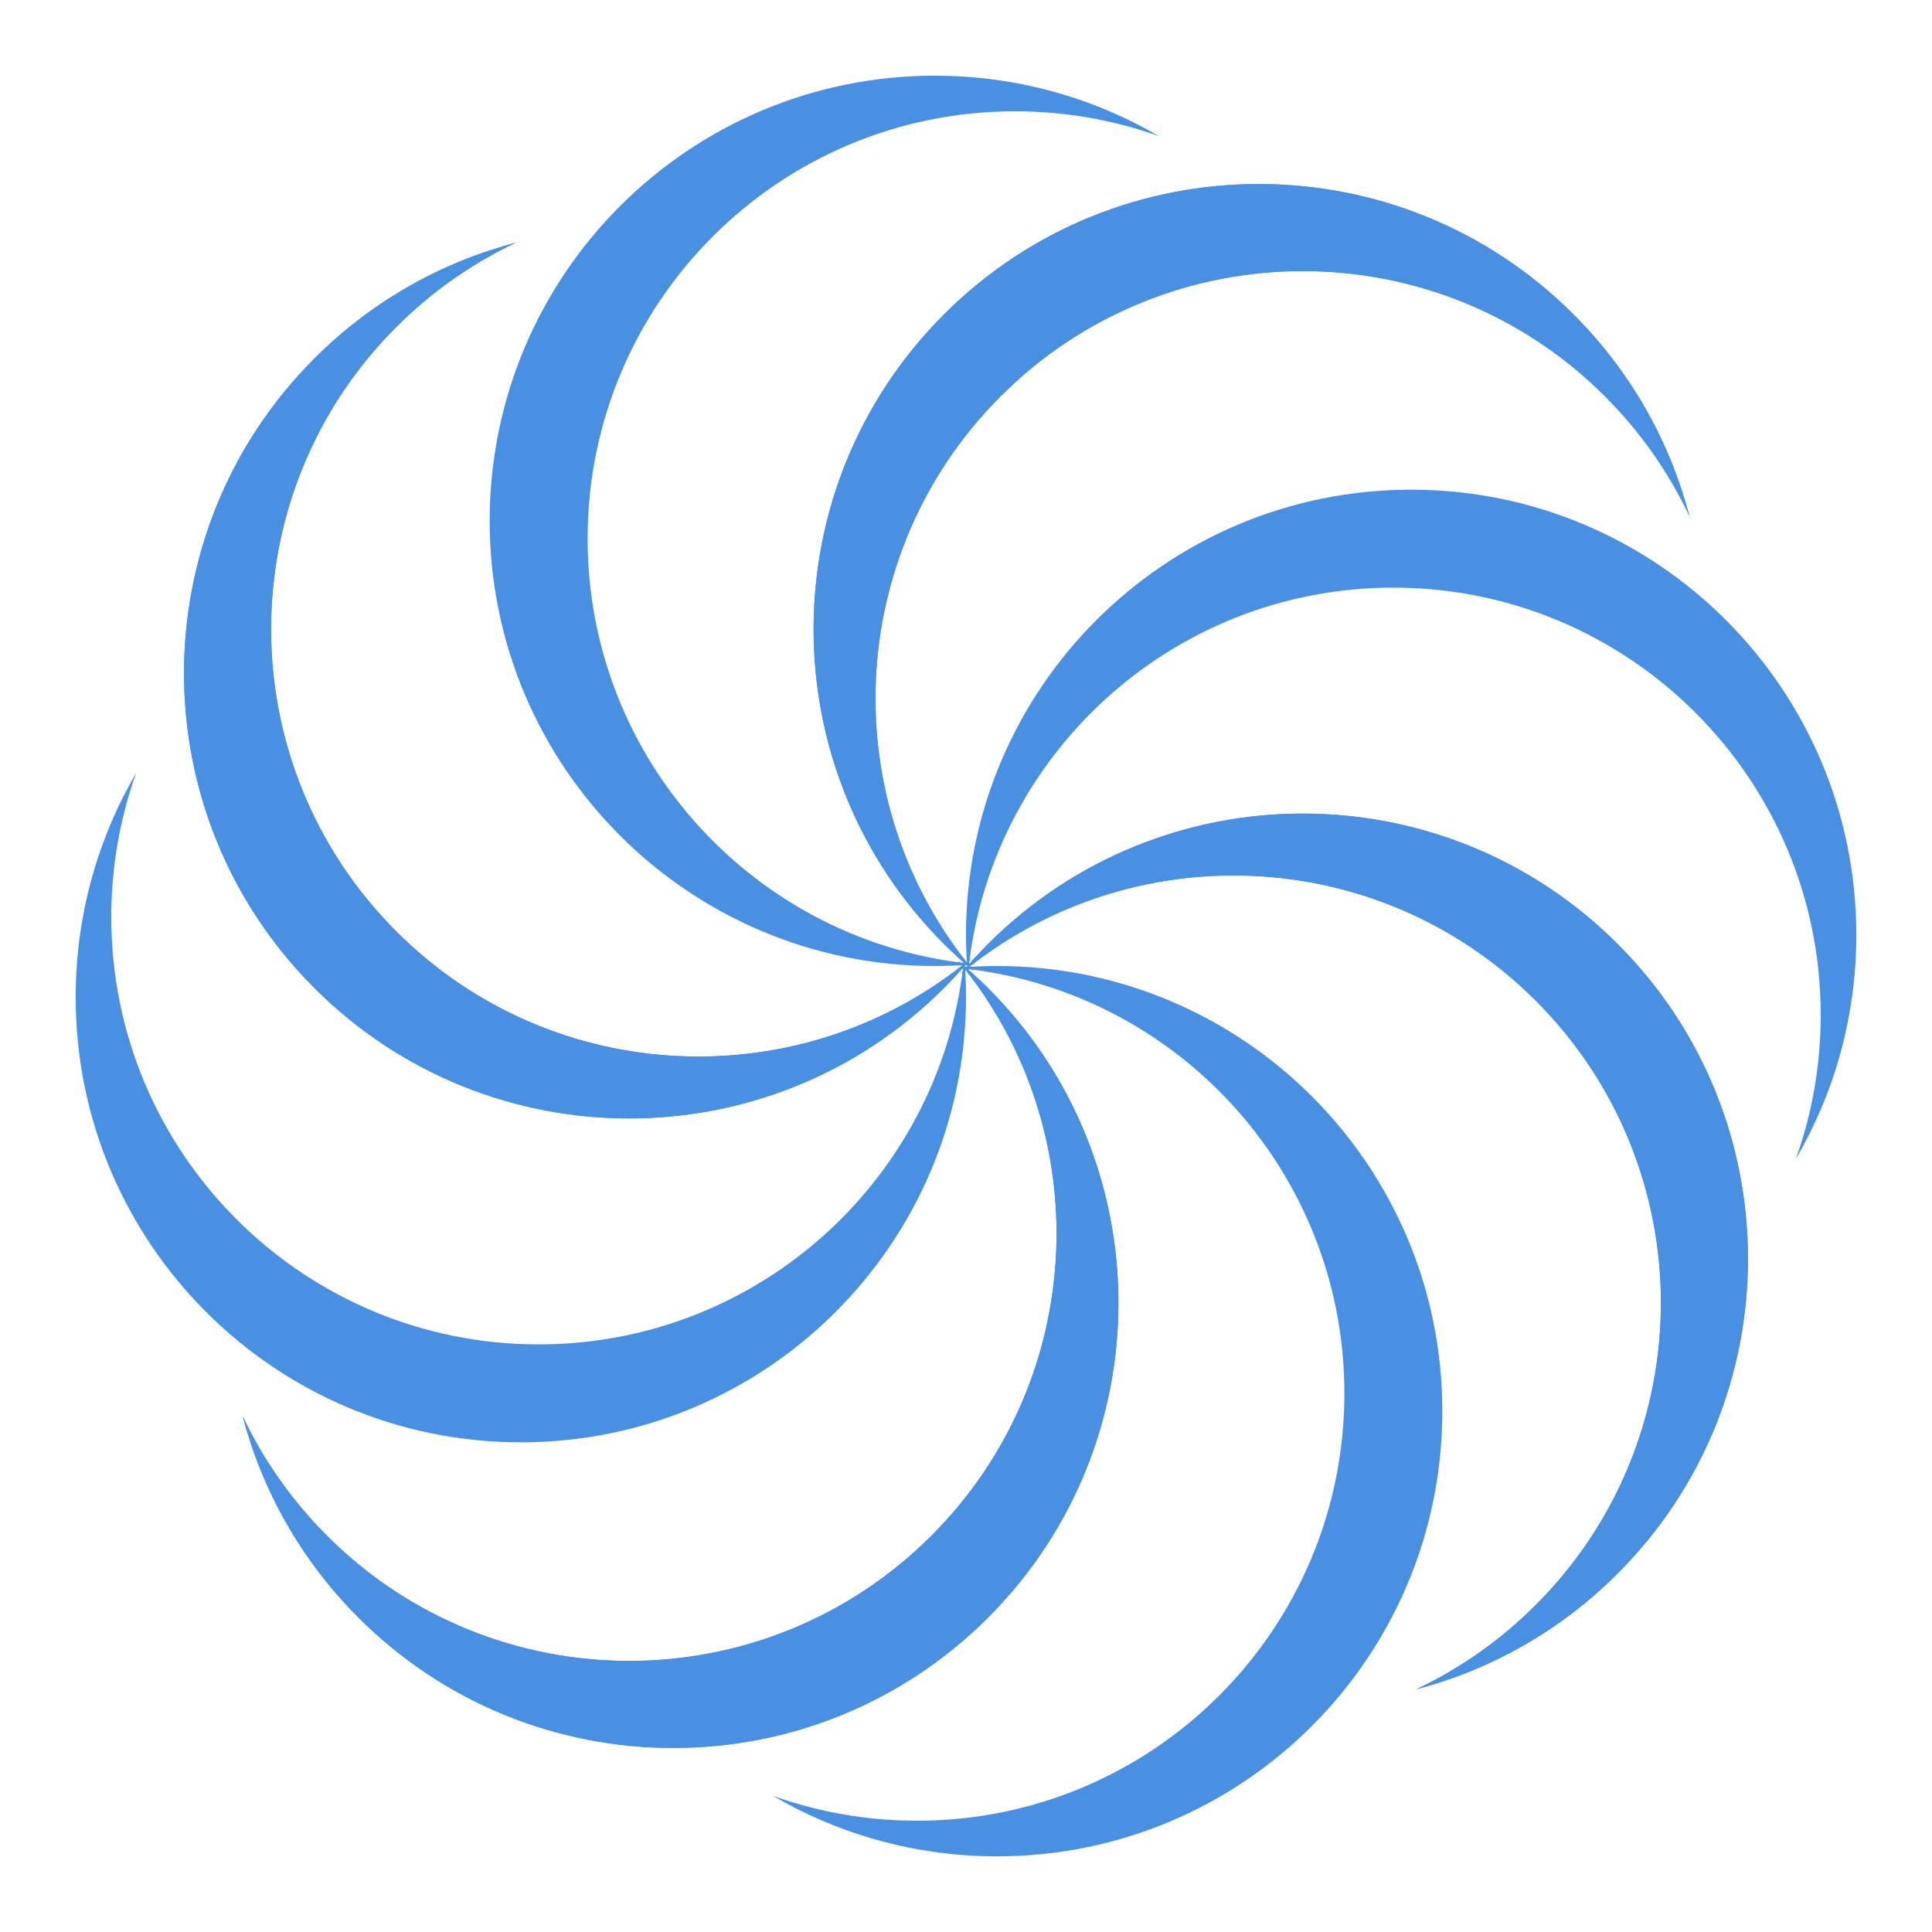 <?xml version="1.0" encoding="UTF-8" standalone="no"?>
<svg width="434px" height="434px" viewBox="0 0 434 434" version="1.1" xmlns="http://www.w3.org/2000/svg" xmlns:xlink="http://www.w3.org/1999/xlink" xmlns:sketch="http://www.bohemiancoding.com/sketch/ns">
    <!-- Generator: Sketch 3.0.3 (7891) - http://www.bohemiancoding.com/sketch -->
    <title>multyspiral</title>
    <desc>Created with Sketch.</desc>
    <defs></defs>
    <g id="Page-1" stroke="none" stroke-width="1" fill="none" fill-rule="evenodd" sketch:type="MSPage">
        <path d="M219.092,216.592 C216.098,216.862 213.065,217 210,217 C154.772,217 110,172.228 110,117 C110,61.772 154.772,17 210,17 C228.369,17 245.581,21.953 260.374,30.596 C250.26,26.973 239.36,25 228,25 C174.981,25 132,67.981 132,121 C132,171.016 170.249,212.098 219.092,216.592 L219.092,216.592 Z" id="Oval-1" fill="#4990E2" sketch:type="MSShapeGroup"></path>
        <path d="M214.908,217.408 C217.902,217.138 220.935,217 224,217 C279.228,217 324,261.772 324,317 C324,372.228 279.228,417 224,417 C205.631,417 188.419,412.047 173.626,403.404 C183.74,407.027 194.64,409 206,409 C259.019,409 302,366.019 302,313 C302,262.984 263.751,221.902 214.908,217.408 L214.908,217.408 Z" id="Oval-1" fill="#4990E2" sketch:type="MSShapeGroup"></path>
        <path d="M216.592,214.908 C216.862,217.902 217,220.935 217,224 C217,279.228 172.228,324 117,324 C61.772,324 17,279.228 17,224 C17,205.631 21.953,188.419 30.596,173.626 C26.973,183.74 25,194.64 25,206 C25,259.019 67.981,302 121,302 C171.016,302 212.098,263.751 216.592,214.908 L216.592,214.908 Z" id="Oval-1" fill="#4990E2" sketch:type="MSShapeGroup"></path>
        <path d="M217.408,219.092 C217.138,216.098 217,213.065 217,210 C217,154.772 261.772,110 317,110 C372.228,110 417,154.772 417,210 C417,228.369 412.047,245.581 403.404,260.374 C407.027,250.26 409,239.36 409,228 C409,174.981 366.019,132 313,132 C262.984,132 221.902,170.249 217.408,219.092 L217.408,219.092 Z" id="Oval-1" fill="#4990E2" sketch:type="MSShapeGroup"></path>
        <path d="M218.191,215.232 C216.264,217.541 214.217,219.783 212.05,221.95 C172.998,261.002 109.681,261.002 70.629,221.95 C31.576,182.897 31.576,119.581 70.629,80.528 C83.618,67.54 99.291,58.871 115.862,54.522 C106.149,59.113 97.047,65.424 89.014,73.457 C51.523,110.948 51.523,171.731 89.014,209.222 C124.38,244.588 180.476,246.592 218.191,215.232 L218.191,215.232 Z" id="Oval-1" fill="#4990E2" sketch:type="MSShapeGroup"></path>
        <path d="M215.809,218.768 C217.736,216.459 219.783,214.217 221.95,212.05 C261.002,172.998 324.319,172.998 363.371,212.05 C402.424,251.103 402.424,314.419 363.371,353.472 C350.382,366.46 334.709,375.129 318.138,379.478 C327.851,374.887 336.953,368.576 344.986,360.543 C382.477,323.052 382.477,262.269 344.986,224.778 C309.62,189.412 253.524,187.408 215.809,218.768 L215.809,218.768 Z" id="Oval-1" fill="#4990E2" sketch:type="MSShapeGroup"></path>
        <path d="M218.191,215.232 C216.264,217.541 214.217,219.783 212.05,221.95 C172.998,261.002 109.681,261.002 70.629,221.95 C31.576,182.897 31.576,119.581 70.629,80.528 C83.618,67.54 99.291,58.871 115.862,54.522 C106.149,59.113 97.047,65.424 89.014,73.457 C51.523,110.948 51.523,171.731 89.014,209.222 C124.38,244.588 180.476,246.592 218.191,215.232 L218.191,215.232 Z" id="Oval-1" fill="#4990E2" sketch:type="MSShapeGroup"></path>
        <path d="M215.809,218.768 C217.736,216.459 219.783,214.217 221.95,212.05 C261.002,172.998 324.319,172.998 363.371,212.05 C402.424,251.103 402.424,314.419 363.371,353.472 C350.382,366.46 334.709,375.129 318.138,379.478 C327.851,374.887 336.953,368.576 344.986,360.543 C382.477,323.052 382.477,262.269 344.986,224.778 C309.62,189.412 253.524,187.408 215.809,218.768 L215.809,218.768 Z" id="Oval-1" fill="#4990E2" sketch:type="MSShapeGroup"></path>
        <path d="M215.232,215.809 C217.541,217.736 219.783,219.783 221.95,221.95 C261.002,261.002 261.002,324.319 221.95,363.371 C182.897,402.424 119.581,402.424 80.528,363.371 C67.54,350.382 58.871,334.709 54.522,318.138 C59.113,327.851 65.424,336.953 73.457,344.986 C110.948,382.477 171.731,382.477 209.222,344.986 C244.588,309.62 246.592,253.524 215.232,215.809 L215.232,215.809 Z" id="Oval-1" fill="#4990E2" sketch:type="MSShapeGroup"></path>
        <path d="M218.768,218.191 C216.459,216.264 214.217,214.217 212.05,212.05 C172.998,172.998 172.998,109.681 212.05,70.629 C251.103,31.576 314.419,31.576 353.472,70.629 C366.46,83.618 375.129,99.291 379.478,115.862 C374.887,106.149 368.576,97.047 360.543,89.014 C323.052,51.523 262.269,51.523 224.778,89.014 C189.412,124.38 187.408,180.476 218.768,218.191 L218.768,218.191 Z" id="Oval-1" fill="#4990E2" sketch:type="MSShapeGroup"></path>
        <path d="M215.232,215.809 C217.541,217.736 219.783,219.783 221.95,221.95 C261.002,261.002 261.002,324.319 221.95,363.371 C182.897,402.424 119.581,402.424 80.528,363.371 C67.54,350.382 58.871,334.709 54.522,318.138 C59.113,327.851 65.424,336.953 73.457,344.986 C110.948,382.477 171.731,382.477 209.222,344.986 C244.588,309.62 246.592,253.524 215.232,215.809 L215.232,215.809 Z" id="Oval-1" fill="#4990E2" sketch:type="MSShapeGroup"></path>
        <path d="M218.768,218.191 C216.459,216.264 214.217,214.217 212.05,212.05 C172.998,172.998 172.998,109.681 212.05,70.629 C251.103,31.576 314.419,31.576 353.472,70.629 C366.46,83.618 375.129,99.291 379.478,115.862 C374.887,106.149 368.576,97.047 360.543,89.014 C323.052,51.523 262.269,51.523 224.778,89.014 C189.412,124.38 187.408,180.476 218.768,218.191 L218.768,218.191 Z" id="Oval-1" fill="#4990E2" sketch:type="MSShapeGroup"></path>
    </g>
</svg>